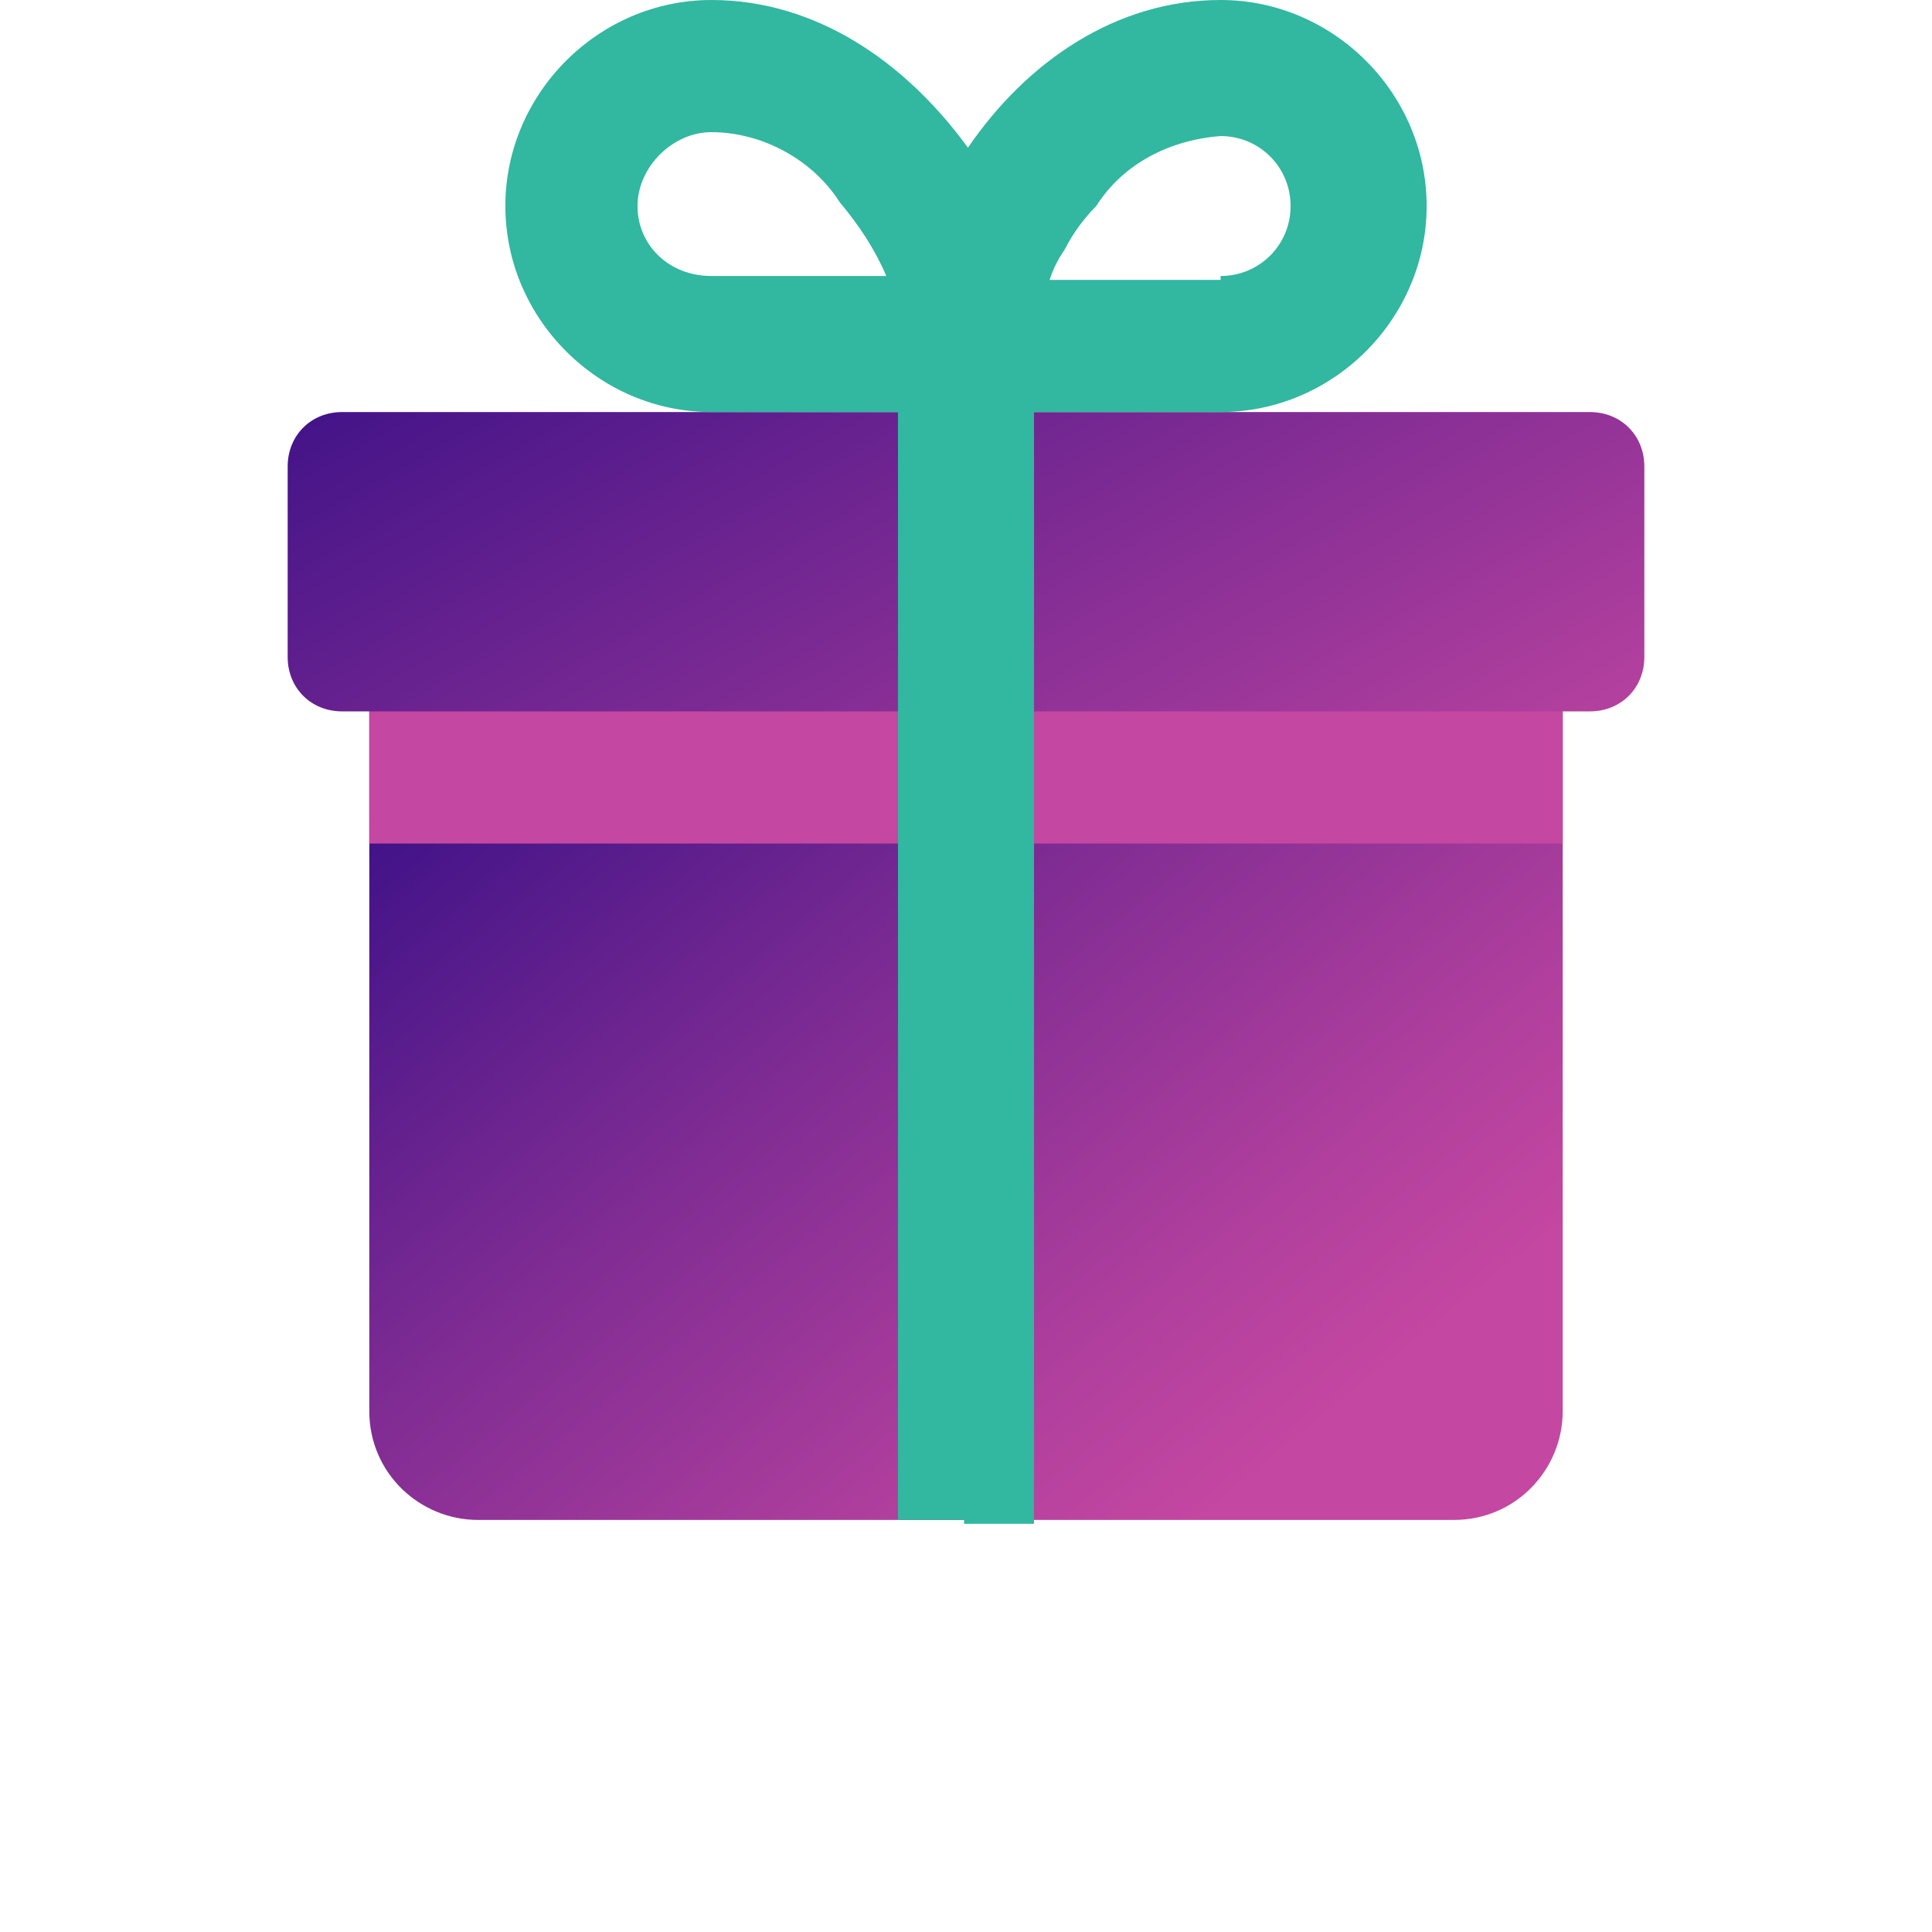 <?xml version="1.0" encoding="utf-8"?>
<!-- Generator: Adobe Illustrator 21.1.0, SVG Export Plug-In . SVG Version: 6.00 Build 0)  -->
<svg version="1.1" id="Group_317" xmlns="http://www.w3.org/2000/svg" xmlns:xlink="http://www.w3.org/1999/xlink" x="0px" y="0px"
	 viewBox="0 0 49.7 49.7" style="enable-background:new 0 0 49.7 49.7;" xml:space="preserve">
<style type="text/css">
	.st0{fill:url(#Rectangle_830_1_);}
	.st1{fill:#C447A1;}
	.st2{fill:url(#Rectangle_831_1_);}
	.st3{fill:#32B7A1;}
</style>
<title>icon</title>
<g>
	
		<linearGradient id="Rectangle_830_1_" gradientUnits="userSpaceOnUse" x1="-689.024" y1="542.158" x2="-688.378" y2="541.606" gradientTransform="matrix(44 0 0 -30 30324.881 16282.93)">
		<stop  offset="0" style="stop-color:#2E0B84"/>
		<stop  offset="0.48" style="stop-color:#7D2B93"/>
		<stop  offset="0.83" style="stop-color:#B03F9D"/>
		<stop  offset="1" style="stop-color:#C447A1"/>
	</linearGradient>
	<path id="Rectangle_830" class="st0" d="M40.2,18.2v18.1c0,1.5-1.2,2.8-2.8,2.8l0,0H12.3c-1.5,0-2.8-1.2-2.8-2.8l0,0V18.2
		L40.2,18.2z"/>
	<path id="Path_1901" class="st1" d="M40.2,21.7H9.5v-3.5h30.7V21.7z"/>
	
		<linearGradient id="Rectangle_831_1_" gradientUnits="userSpaceOnUse" x1="-703.946" y1="860.929" x2="-702.323" y2="860.283" gradientTransform="matrix(50 0 0 -11 35176.84 9480.641)">
		<stop  offset="0.21" style="stop-color:#2E0B84"/>
		<stop  offset="0.86" style="stop-color:#BF45A0"/>
		<stop  offset="0.88" style="stop-color:#C447A1"/>
	</linearGradient>
	<path id="Rectangle_831" class="st2" d="M8.8,10.6h32.1c0.8,0,1.4,0.6,1.4,1.4c0,0,0,0,0,0v4.9c0,0.8-0.6,1.4-1.4,1.4l0,0H8.8
		c-0.8,0-1.4-0.6-1.4-1.4l0,0V12C7.4,11.2,8,10.6,8.8,10.6L8.8,10.6z"/>
	<path id="Union_37" class="st3" d="M24.8,39.1h-1.7V10.6h-4.8c-2.9,0-5.3-2.4-5.3-5.3S15.4,0,18.3,0c2.7,0,5,1.6,6.6,3.8
		C26.4,1.6,28.7,0,31.4,0l0,0c2.9,0,5.3,2.4,5.3,5.3s-2.4,5.3-5.3,5.3h-4.8v28.6H24.8z M31.4,7.1c1,0,1.8-0.8,1.8-1.8
		s-0.8-1.8-1.8-1.8l0,0c-1.3,0.1-2.5,0.7-3.2,1.8c-0.3,0.3-0.6,0.7-0.8,1.1c-0.2,0.3-0.3,0.5-0.4,0.8H31.4z M16.4,5.3
		c0,1,0.8,1.8,1.9,1.8c0,0,0,0,0,0h4.5c-0.3-0.7-0.7-1.3-1.2-1.9c-0.7-1.1-2-1.8-3.3-1.8C17.3,3.4,16.4,4.3,16.4,5.3L16.4,5.3z"/>
</g>
</svg>
